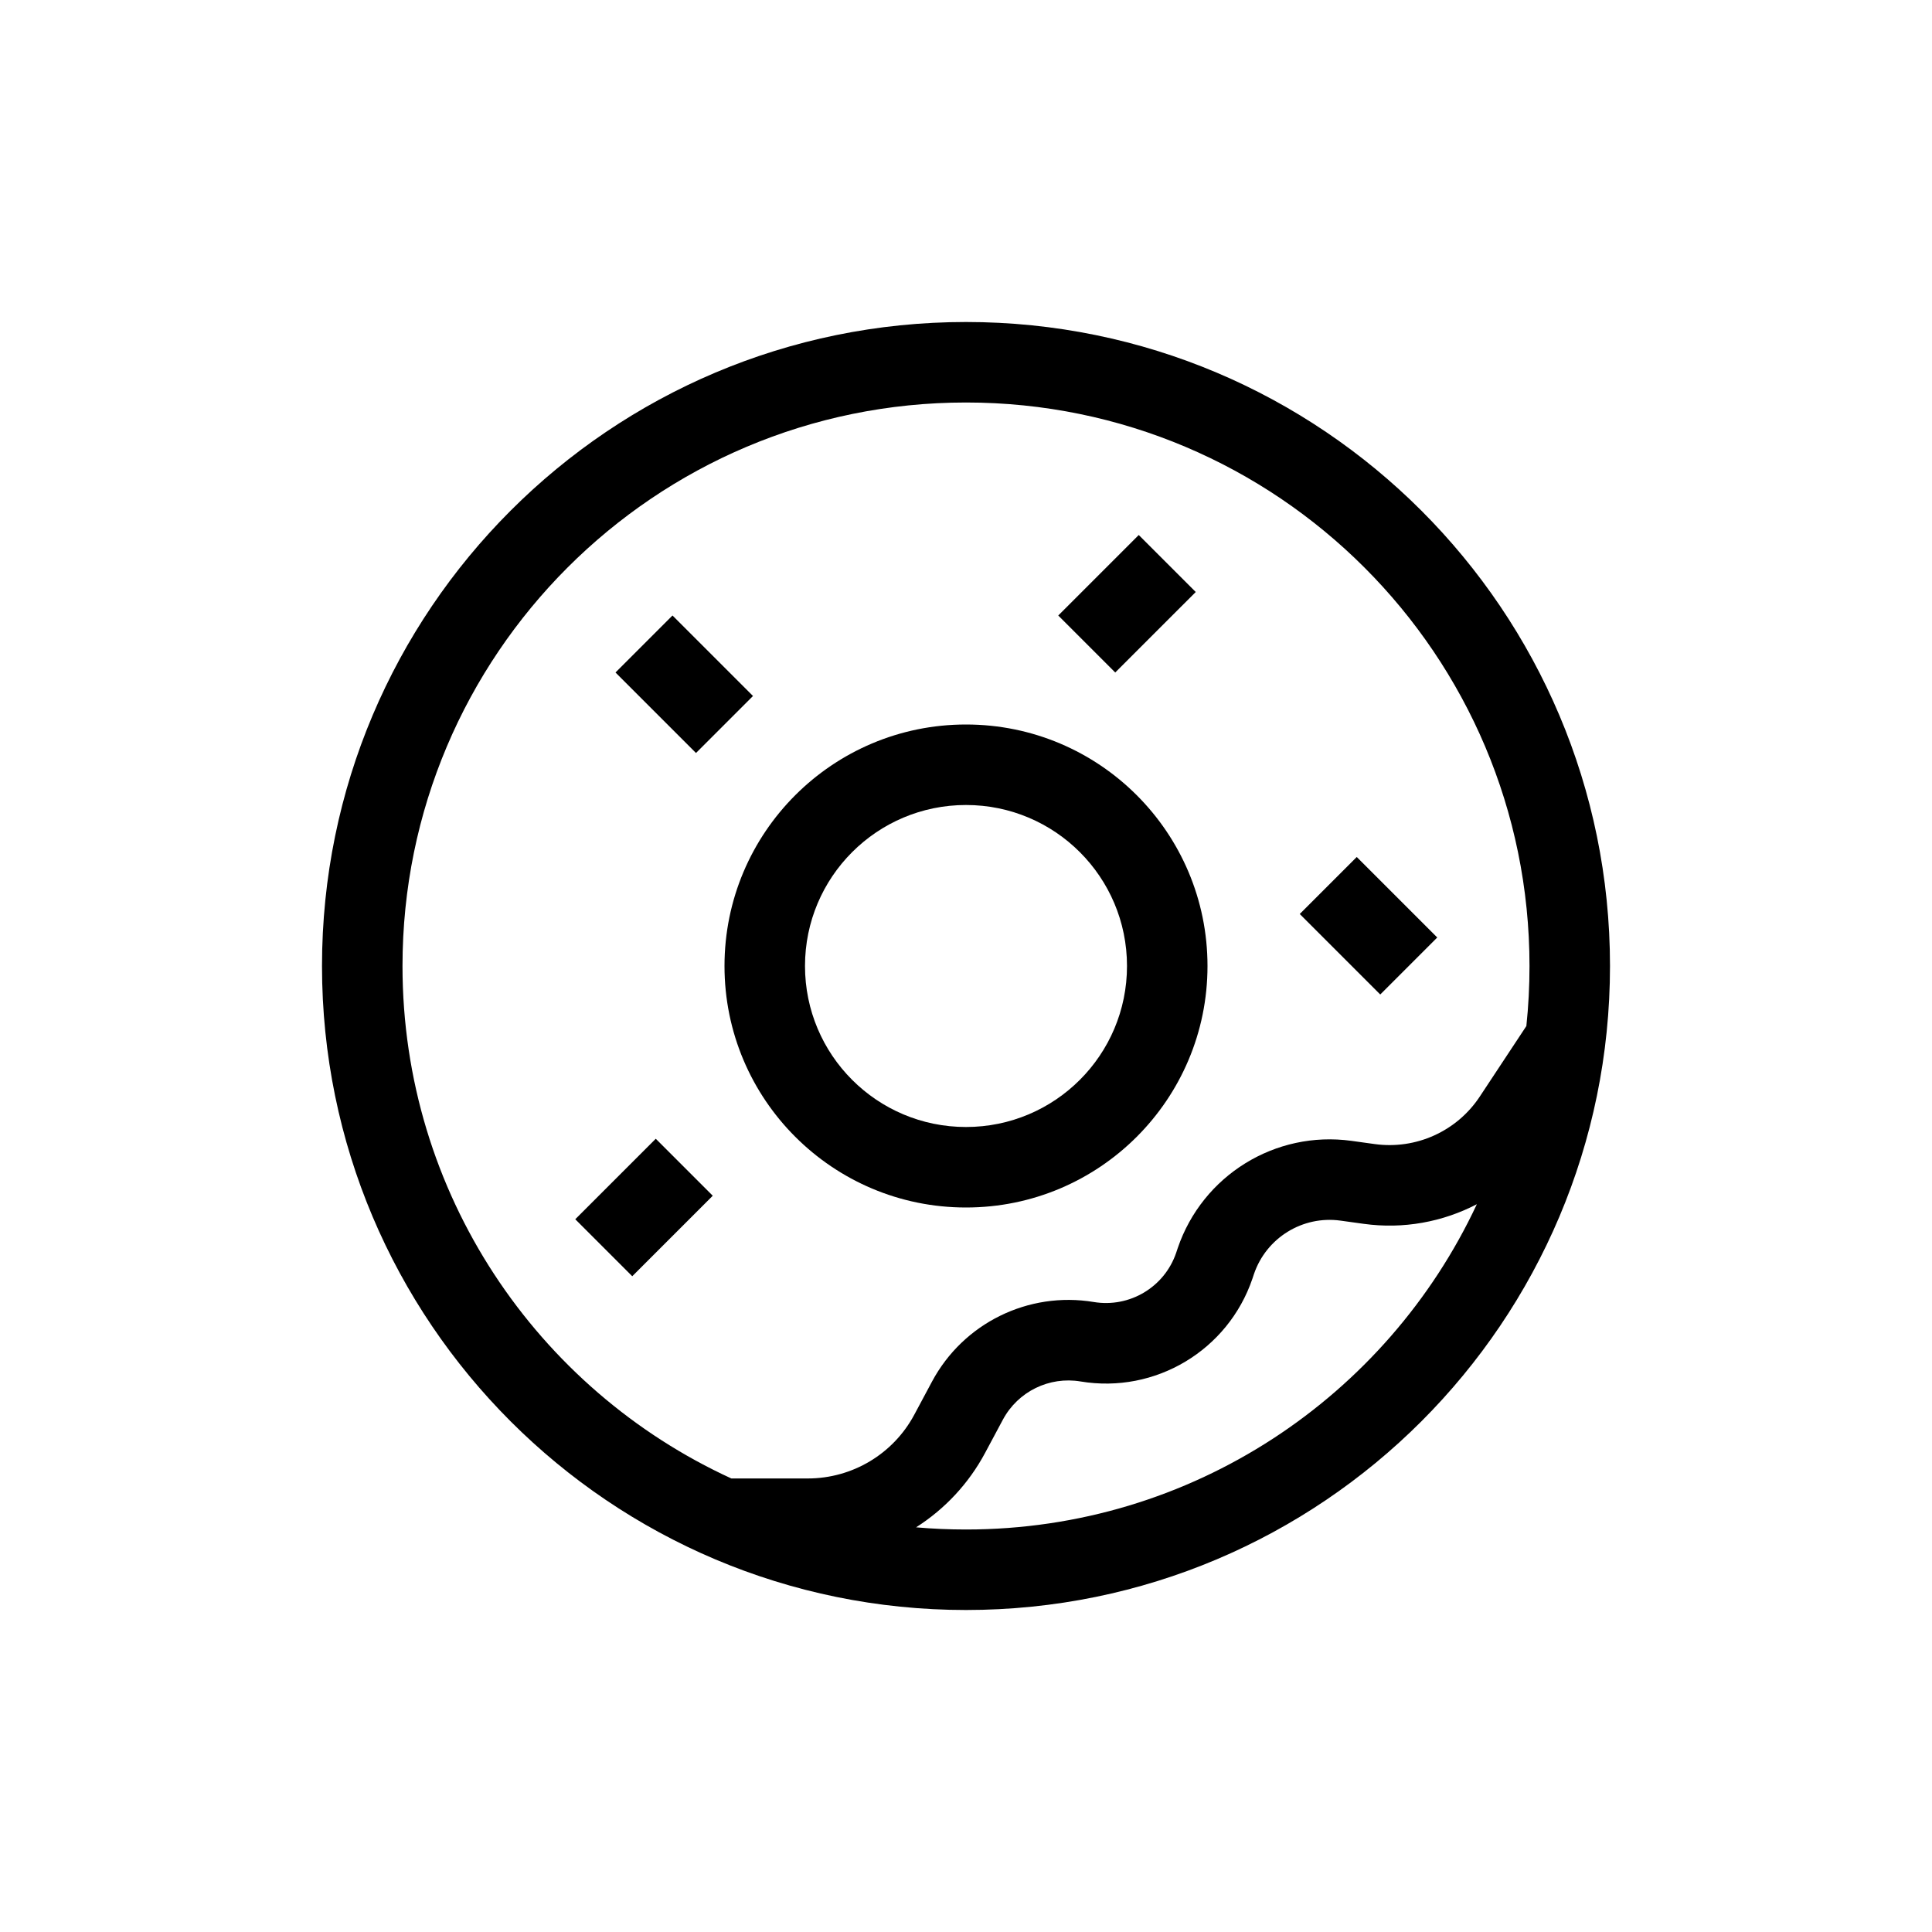<svg viewBox="0 0 24 24" xmlns="http://www.w3.org/2000/svg">
<path fill-rule="evenodd" clip-rule="evenodd" d="M12 14C13.105 14 14 13.105 14 12C14 10.895 13.105 10 12 10C10.895 10 10 10.895 10 12C10 13.105 10.895 14 12 14ZM12 15C13.657 15 15 13.657 15 12C15 10.343 13.657 9 12 9C10.343 9 9 10.343 9 12C9 13.657 10.343 15 12 15Z"/>
<path fill-rule="evenodd" clip-rule="evenodd" d="M20 12C20 16.418 16.418 20 12 20C7.582 20 4 16.418 4 12C4 7.582 7.582 4 12 4C16.418 4 20 7.582 20 12ZM18.346 14.959C17.231 17.346 14.809 19 12 19C11.791 19 11.585 18.991 11.38 18.973C11.735 18.747 12.033 18.431 12.238 18.047L12.459 17.634C12.646 17.286 13.034 17.096 13.423 17.161C14.351 17.316 15.255 16.775 15.558 15.884L15.577 15.827C15.73 15.377 16.181 15.098 16.652 15.163L16.941 15.203C17.433 15.271 17.922 15.18 18.346 14.959ZM18.961 12.746L18.383 13.621C18.098 14.053 17.59 14.283 17.077 14.212L16.788 14.172C15.842 14.042 14.938 14.601 14.63 15.505L14.611 15.562C14.466 15.989 14.033 16.248 13.587 16.174C12.775 16.039 11.967 16.436 11.578 17.162L11.357 17.575C11.096 18.062 10.588 18.366 10.035 18.366L9.085 18.366C6.674 17.26 5 14.826 5 12C5 8.134 8.134 5 12 5C15.866 5 19 8.134 19 12C19 12.252 18.987 12.501 18.961 12.746Z"/>
<path fill-rule="evenodd" clip-rule="evenodd" d="M14.854 7.354L13.854 8.354L13.146 7.646L14.146 6.646L14.854 7.354Z"/>
<path fill-rule="evenodd" clip-rule="evenodd" d="M8.354 7.646L9.354 8.646L8.646 9.354L7.646 8.354L8.354 7.646Z"/>
<path fill-rule="evenodd" clip-rule="evenodd" d="M16.854 10.646L17.854 11.646L17.146 12.354L16.146 11.354L16.854 10.646Z"/>
<path fill-rule="evenodd" clip-rule="evenodd" d="M8.854 14.854L7.854 15.854L7.146 15.146L8.146 14.146L8.854 14.854Z"/>
</svg>
